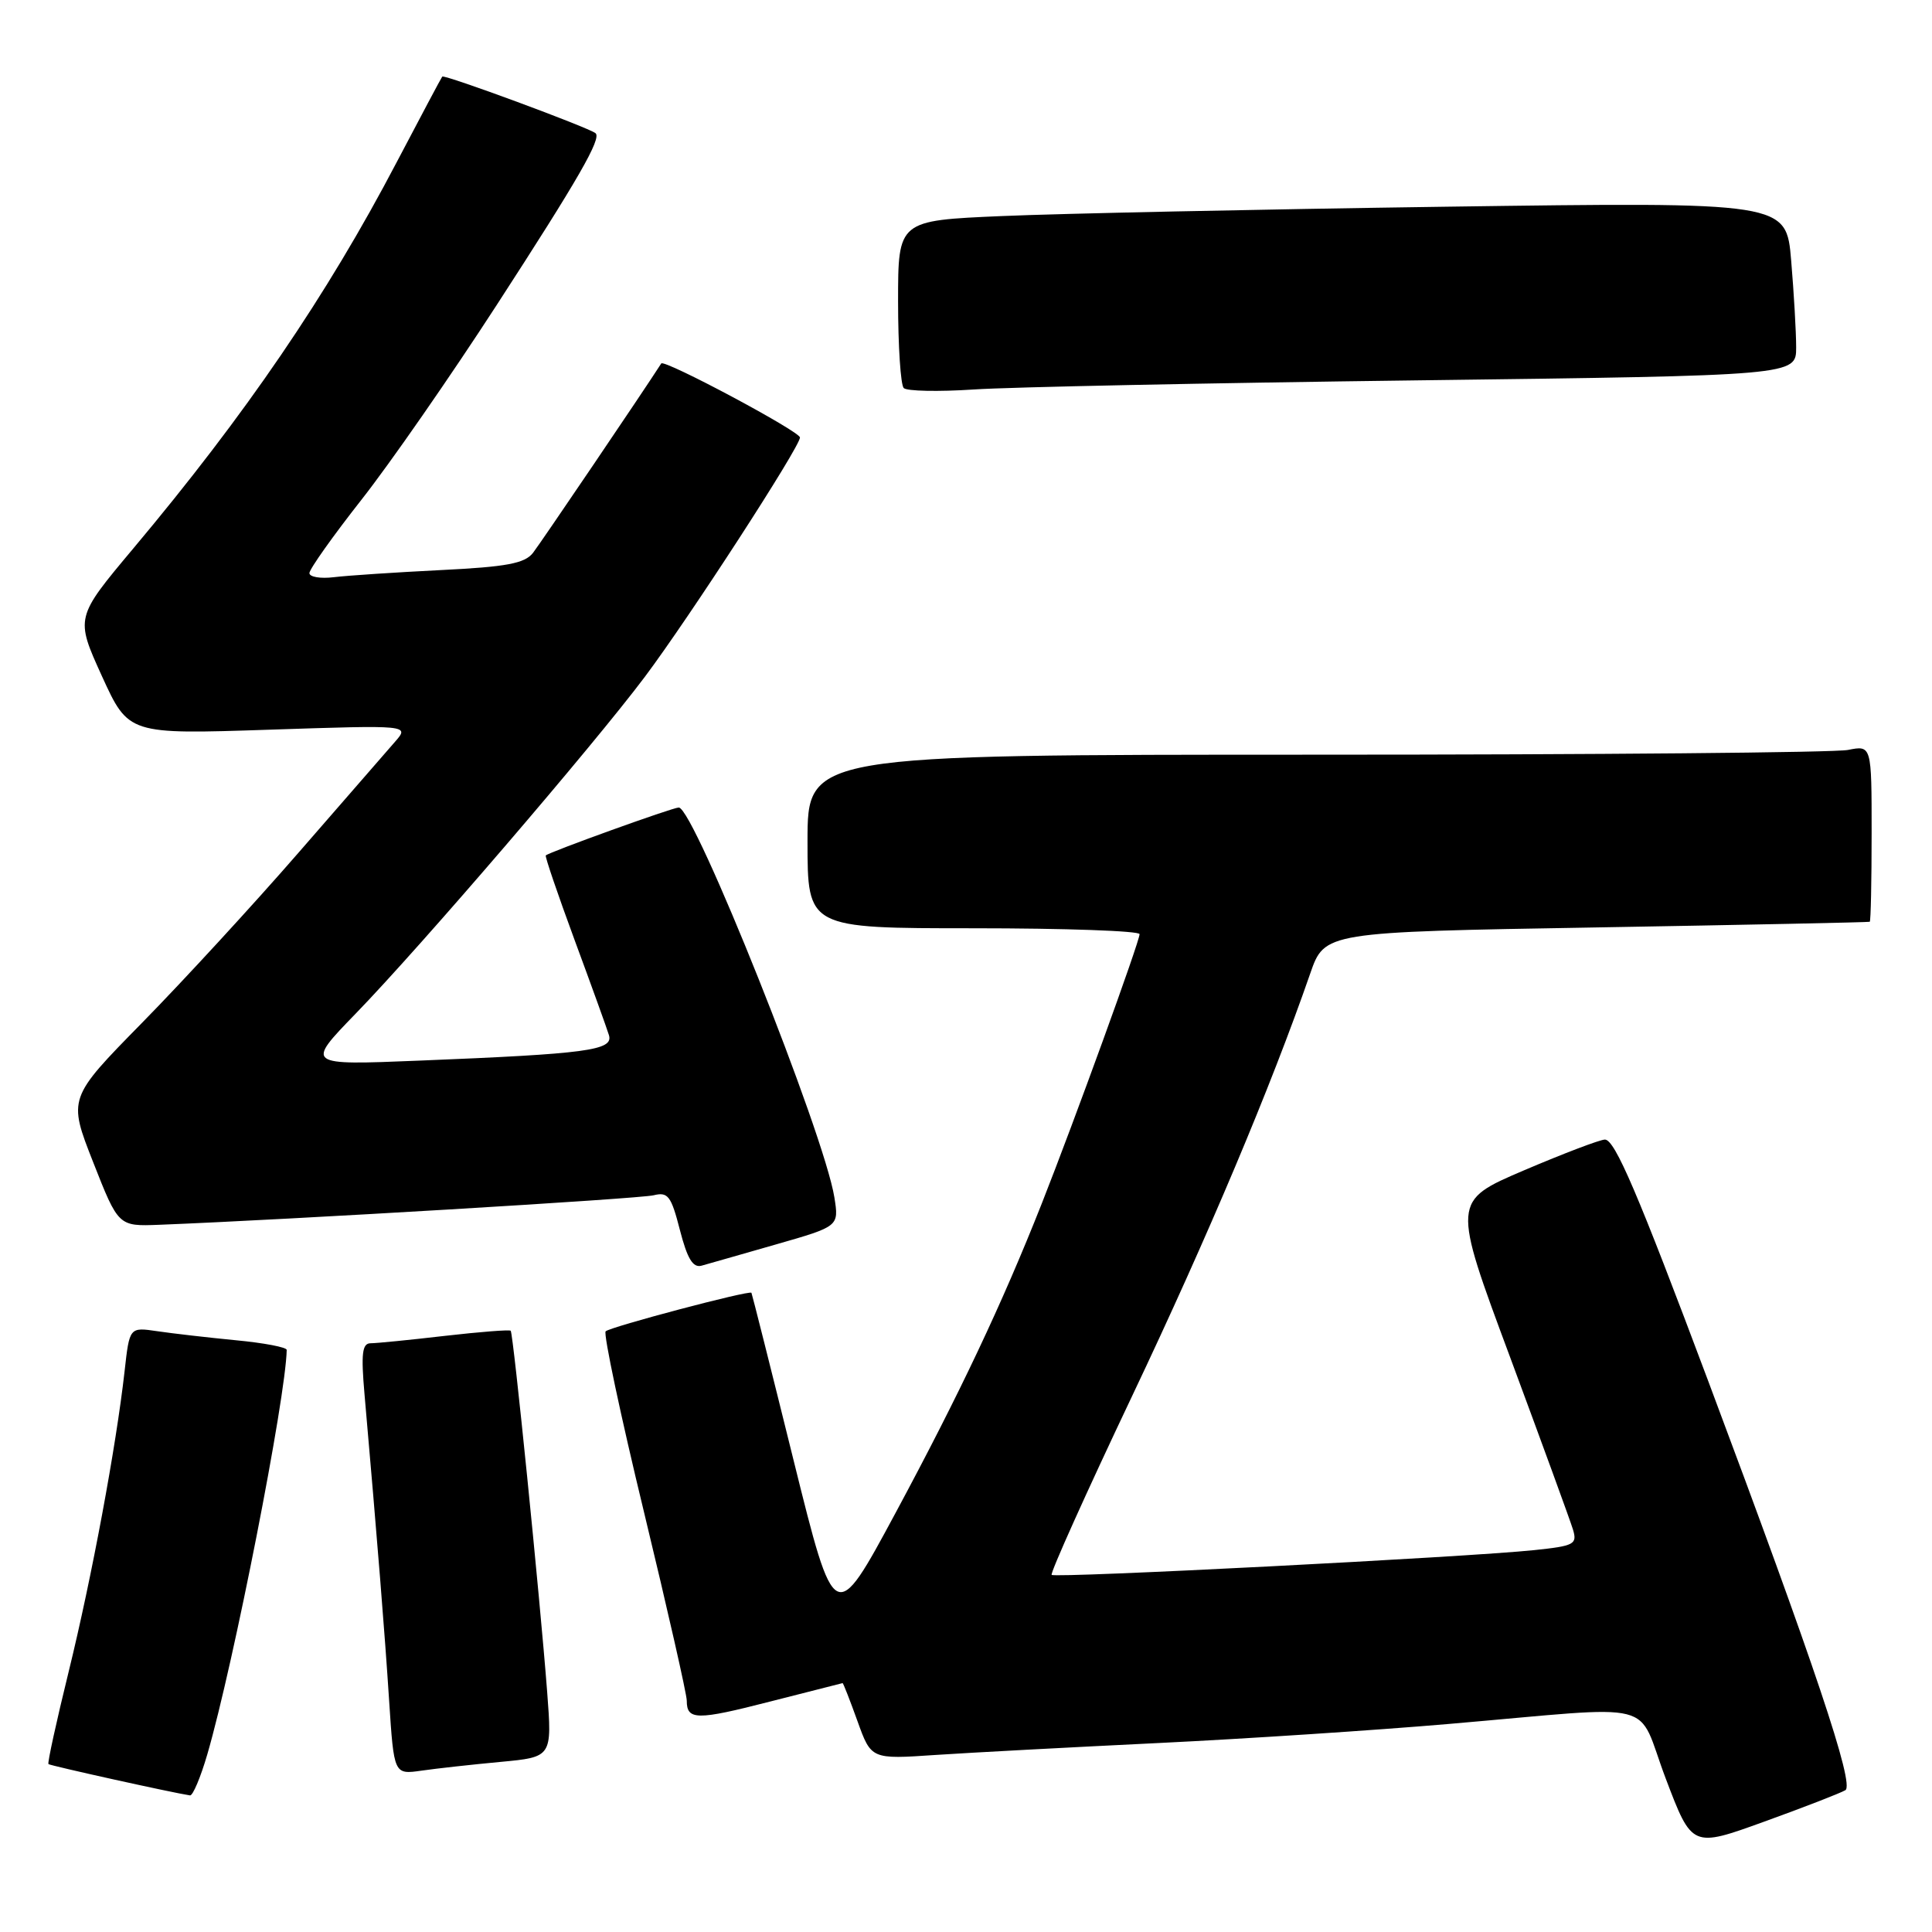 <?xml version="1.0" encoding="UTF-8" standalone="no"?>
<!DOCTYPE svg PUBLIC "-//W3C//DTD SVG 1.1//EN" "http://www.w3.org/Graphics/SVG/1.1/DTD/svg11.dtd" >
<svg xmlns="http://www.w3.org/2000/svg" xmlns:xlink="http://www.w3.org/1999/xlink" version="1.1" viewBox="0 0 256 256">
 <g >
 <path fill="currentColor"
d=" M 244.52 237.21 C 245.77 236.47 240.43 220.57 226.35 183.00 C 217.02 158.11 213.98 151.00 212.66 151.00 C 212.02 151.00 207.20 152.83 201.95 155.07 C 192.40 159.15 192.40 159.15 200.09 179.82 C 204.31 191.20 208.06 201.47 208.42 202.65 C 209.02 204.63 208.62 204.84 203.28 205.40 C 194.45 206.33 139.80 209.13 139.35 208.68 C 139.13 208.46 143.94 197.77 150.04 184.92 C 160.07 163.79 168.42 143.98 173.61 129.00 C 175.52 123.50 175.52 123.50 211.51 122.89 C 231.30 122.55 247.61 122.21 247.75 122.14 C 247.89 122.06 248.00 116.77 248.00 110.37 C 248.00 98.75 248.00 98.75 244.87 99.37 C 243.16 99.72 211.43 100.00 174.37 100.00 C 107.00 100.00 107.00 100.00 107.00 111.50 C 107.00 123.00 107.00 123.00 129.00 123.00 C 141.10 123.00 151.00 123.35 151.00 123.78 C 151.00 124.74 142.37 148.51 138.03 159.50 C 132.80 172.73 127.15 184.69 118.66 200.48 C 110.60 215.46 110.60 215.46 105.15 193.48 C 102.16 181.39 99.64 171.41 99.57 171.30 C 99.32 170.93 80.84 175.82 80.25 176.41 C 79.94 176.73 82.22 187.52 85.34 200.39 C 88.45 213.26 91.00 224.49 91.00 225.34 C 91.00 227.95 92.30 227.97 102.06 225.46 C 107.25 224.13 111.57 223.03 111.65 223.02 C 111.73 223.01 112.62 225.28 113.62 228.06 C 115.44 233.12 115.44 233.12 123.97 232.54 C 128.66 232.23 141.95 231.52 153.50 230.96 C 165.05 230.40 182.38 229.26 192.00 228.43 C 220.48 225.99 216.68 225.03 220.72 235.67 C 224.20 244.84 224.20 244.84 233.76 241.38 C 239.02 239.48 243.86 237.60 244.52 237.21 Z  M 27.47 232.46 C 30.96 220.47 37.88 185.17 37.99 178.87 C 38.00 178.52 34.96 177.94 31.25 177.59 C 27.54 177.23 22.85 176.69 20.83 176.39 C 17.16 175.85 17.16 175.85 16.51 181.68 C 15.39 191.66 12.17 208.99 9.10 221.50 C 7.48 228.09 6.27 233.61 6.42 233.75 C 6.63 233.96 22.94 237.57 25.18 237.90 C 25.55 237.95 26.58 235.51 27.47 232.46 Z  M 66.33 233.46 C 73.16 232.82 73.16 232.82 72.50 224.16 C 71.54 211.64 68.01 176.67 67.67 176.33 C 67.51 176.17 63.58 176.48 58.94 177.01 C 54.30 177.55 49.87 177.99 49.10 177.99 C 47.99 178.00 47.83 179.36 48.30 184.75 C 50.02 204.38 50.99 216.49 51.56 225.32 C 52.20 235.14 52.20 235.14 55.85 234.62 C 57.86 234.33 62.57 233.81 66.33 233.46 Z  M 102.83 164.89 C 111.17 162.50 111.17 162.50 110.56 158.66 C 109.22 150.24 91.96 107.00 89.94 107.00 C 89.14 107.00 72.77 112.90 72.32 113.35 C 72.19 113.48 73.91 118.51 76.13 124.54 C 78.36 130.57 80.41 136.25 80.69 137.17 C 81.29 139.18 77.84 139.64 55.50 140.54 C 40.50 141.15 40.50 141.15 47.12 134.32 C 55.72 125.46 78.54 98.88 85.44 89.69 C 91.32 81.85 106.00 59.21 106.00 57.97 C 106.00 57.17 88.01 47.57 87.62 48.16 C 85.16 51.99 71.62 71.98 70.63 73.25 C 69.54 74.66 67.15 75.11 58.39 75.54 C 52.40 75.84 46.04 76.26 44.25 76.48 C 42.46 76.70 41.00 76.45 41.00 75.94 C 41.00 75.42 44.09 71.06 47.87 66.25 C 51.66 61.44 59.73 49.81 65.82 40.41 C 76.67 23.68 79.74 18.33 78.91 17.65 C 77.99 16.89 58.85 9.82 58.60 10.15 C 58.45 10.34 55.74 15.45 52.56 21.50 C 43.31 39.16 32.53 54.96 17.64 72.70 C 9.98 81.84 9.98 81.84 13.50 89.58 C 17.03 97.31 17.03 97.31 35.65 96.69 C 54.28 96.07 54.28 96.07 52.34 98.29 C 51.28 99.50 45.52 106.12 39.54 113.00 C 33.56 119.88 24.25 130.00 18.84 135.51 C 9.01 145.52 9.01 145.52 12.35 154.01 C 15.69 162.50 15.69 162.50 21.10 162.29 C 38.21 161.62 84.78 158.84 86.61 158.38 C 88.51 157.91 88.93 158.46 90.09 162.98 C 91.07 166.78 91.81 168.02 92.96 167.71 C 93.80 167.47 98.25 166.21 102.83 164.89 Z  M 187.75 50.40 C 238.00 49.76 238.00 49.76 238.00 46.03 C 238.00 43.98 237.70 38.81 237.34 34.53 C 236.69 26.76 236.69 26.76 191.59 27.39 C 166.79 27.74 140.31 28.30 132.75 28.63 C 119.00 29.22 119.00 29.22 119.00 39.95 C 119.00 45.84 119.34 51.01 119.75 51.42 C 120.16 51.83 124.33 51.92 129.00 51.61 C 133.68 51.29 160.11 50.75 187.75 50.40 Z "/>
</g>
</svg>